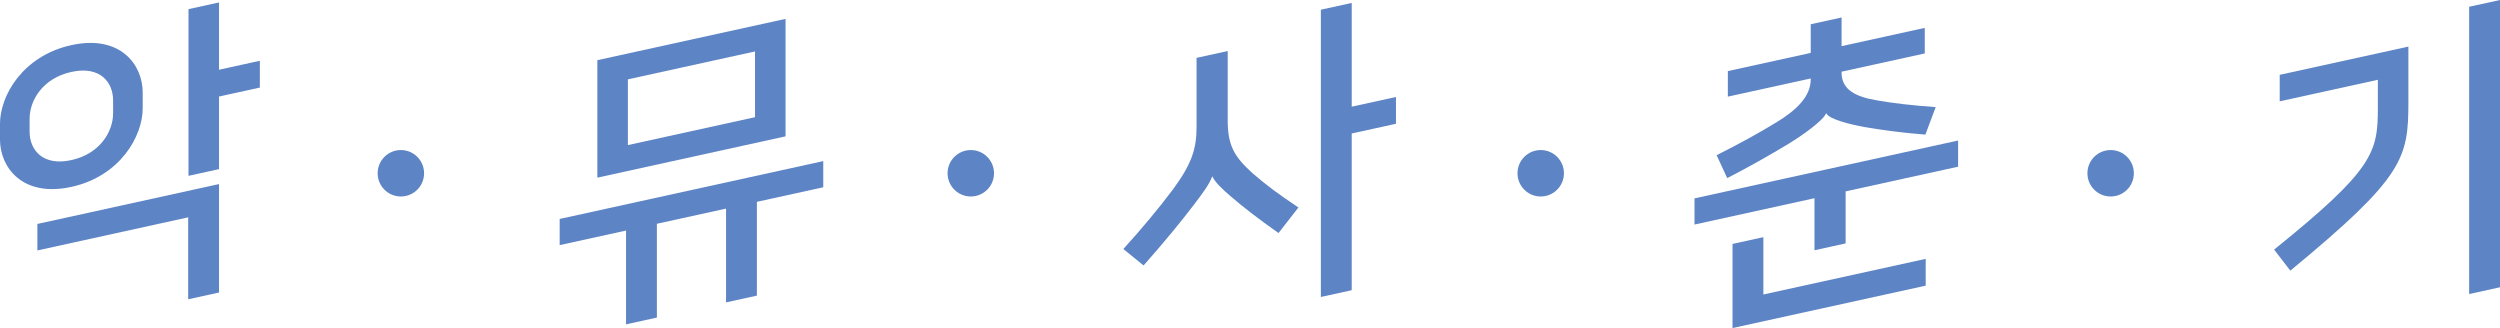 <?xml version="1.0" encoding="utf-8"?>
<!-- Generator: Adobe Illustrator 16.0.0, SVG Export Plug-In . SVG Version: 6.00 Build 0)  -->
<!DOCTYPE svg PUBLIC "-//W3C//DTD SVG 1.1//EN" "http://www.w3.org/Graphics/SVG/1.1/DTD/svg11.dtd">
<svg version="1.1" id="Layer_1" xmlns="http://www.w3.org/2000/svg" xmlns:xlink="http://www.w3.org/1999/xlink" x="0px" y="0px"
	 width="879.092px" height="115.354px" viewBox="0 0 879.092 115.354" enable-background="new 0 0 879.092 115.354"
	 xml:space="preserve">
<g>
	<g>
		<g>
			<path fill="#5D84C5" d="M50.179,38.082c0,9.751-7.889,23.86-25.089,27.637C7.89,69.495,0,58.845,0,49.094v-5.588
				c0-9.75,7.889-23.861,25.089-27.636c17.2-3.775,25.089,6.874,25.089,16.624L50.179,38.082L50.179,38.082z M39.771,35.326
				c0-6.465-4.602-12.246-14.681-10.034C15.011,27.504,10.408,35.306,10.408,41.77v4.492c0,6.464,4.602,12.247,14.681,10.035
				S39.77,46.282,39.77,39.818L39.771,35.326L39.771,35.326z M13.147,78.748L77.021,64.73v38.125l-10.846,2.381V76.422L13.147,88.06
				V78.748z M91.373,30.793L77.02,33.943V59.47l-10.736,2.357V3.213L77.02,0.857v23.665l14.353-3.149V30.793z"/>
		</g>
	</g>
	<path fill="#5D84C5" d="M149.125,60.921c0,4.518-3.649,8.173-8.16,8.173c-4.511,0-8.17-3.655-8.17-8.173
		c0-4.506,3.659-8.16,8.17-8.16C145.476,52.761,149.125,56.416,149.125,60.921z"/>
	<path fill="#5D84C5" d="M349.531,60.921c0,4.518-3.649,8.173-8.16,8.173c-4.511,0-8.17-3.655-8.17-8.173
		c0-4.506,3.659-8.16,8.17-8.16C345.882,52.761,349.531,56.416,349.531,60.921z"/>
	<path fill="#5D84C5" d="M549.937,60.921c0,4.518-3.647,8.173-8.159,8.173s-8.17-3.655-8.17-8.173c0-4.506,3.658-8.16,8.17-8.16
		C546.288,52.761,549.937,56.416,549.937,60.921z"/>
	<path fill="#5D84C5" d="M750.343,60.921c0,4.518-3.647,8.173-8.16,8.173c-4.511,0-8.17-3.655-8.17-8.173
		c0-4.506,3.659-8.16,8.17-8.16C746.694,52.761,750.343,56.416,750.343,60.921z"/>
	<g>
		<g>
			<path fill="#5D84C5" d="M255.305,106.329V73.351l-24.323,5.338v32.979l-10.846,2.38V81.069L196.8,86.191V76.99l92.688-20.343
				v9.202L266.15,70.97v32.979L255.305,106.329z M276.231,47.943l-66.175,14.523V21.162l66.175-14.523V47.943z M220.793,51.016
				l44.7-9.81V18.089l-44.7,9.81V51.016L220.793,51.016z"/>
		</g>
	</g>
	<g>
		<g>
			<path fill="#5D84C5" d="M426.232,62.091c-0.986,2.627-2.849,5.226-6.355,9.83c-4.492,5.916-10.299,12.997-17.748,21.425
				l-7.122-5.778c6.684-7.383,12.38-14.22,17.311-20.779c6.683-9.026,8.436-14.34,8.436-22.119V20.347l10.956-2.405v24.322
				c0,8.654,2.081,12.69,8.765,18.673c4.711,4.116,9.531,7.659,16.104,12.022l-7.012,8.989c-7.56-5.354-12.49-9.2-16.652-12.779
				c-3.068-2.613-5.697-5.104-6.574-7.104L426.232,62.091z M490.873,43.523l-15.558,3.414v55.107l-10.848,2.381V3.412l10.848-2.38
				v36.482l15.558-3.414V43.523L490.873,43.523z"/>
		</g>
	</g>
	<g>
		<g>
			<path fill="#5D84C5" d="M638.035,87.996V69.7l-42.181,9.257v-9.203l92.688-20.342v9.203l-39.552,8.681v18.296L638.035,87.996z
				 M676.82,9.805v8.983l-29.253,6.42v0.329c0,6.024,4.931,8.448,12.162,9.71c5.806,1.026,12.271,1.799,20.926,2.419l-3.616,9.667
				c-7.669-0.617-14.353-1.451-21.364-2.651c-4.93-0.89-12.489-2.737-13.476-4.821l-0.11,0.024
				c-0.984,2.517-8.326,7.743-13.146,10.664c-7.45,4.484-14.135,8.251-21.583,12.077l-3.726-8.058
				c8.873-4.467,15.009-7.896,20.927-11.494c7.12-4.302,12.159-9.134,12.159-15.158v-0.329l-29.143,6.396V25l29.143-6.396V8.526
				l10.848-2.38v10.079L676.82,9.805z M620.067,103.552l57.081-12.527v9.422l-67.929,14.907v-29.58l10.848-2.38V103.552z"/>
		</g>
	</g>
	<g>
		<g>
			<path fill="#5D84C5" d="M799.66,87.769c34.95-28.157,36.482-34.19,36.482-49.749v-9.97l-34.512,7.574v-9.313l45.249-9.931v19.392
				c0,19.94-1.534,26.412-41.521,59.4L799.66,87.769z M868.245,103.393V2.38L879.092,0v101.012L868.245,103.393z"/>
		</g>
	</g>
</g>
</svg>
